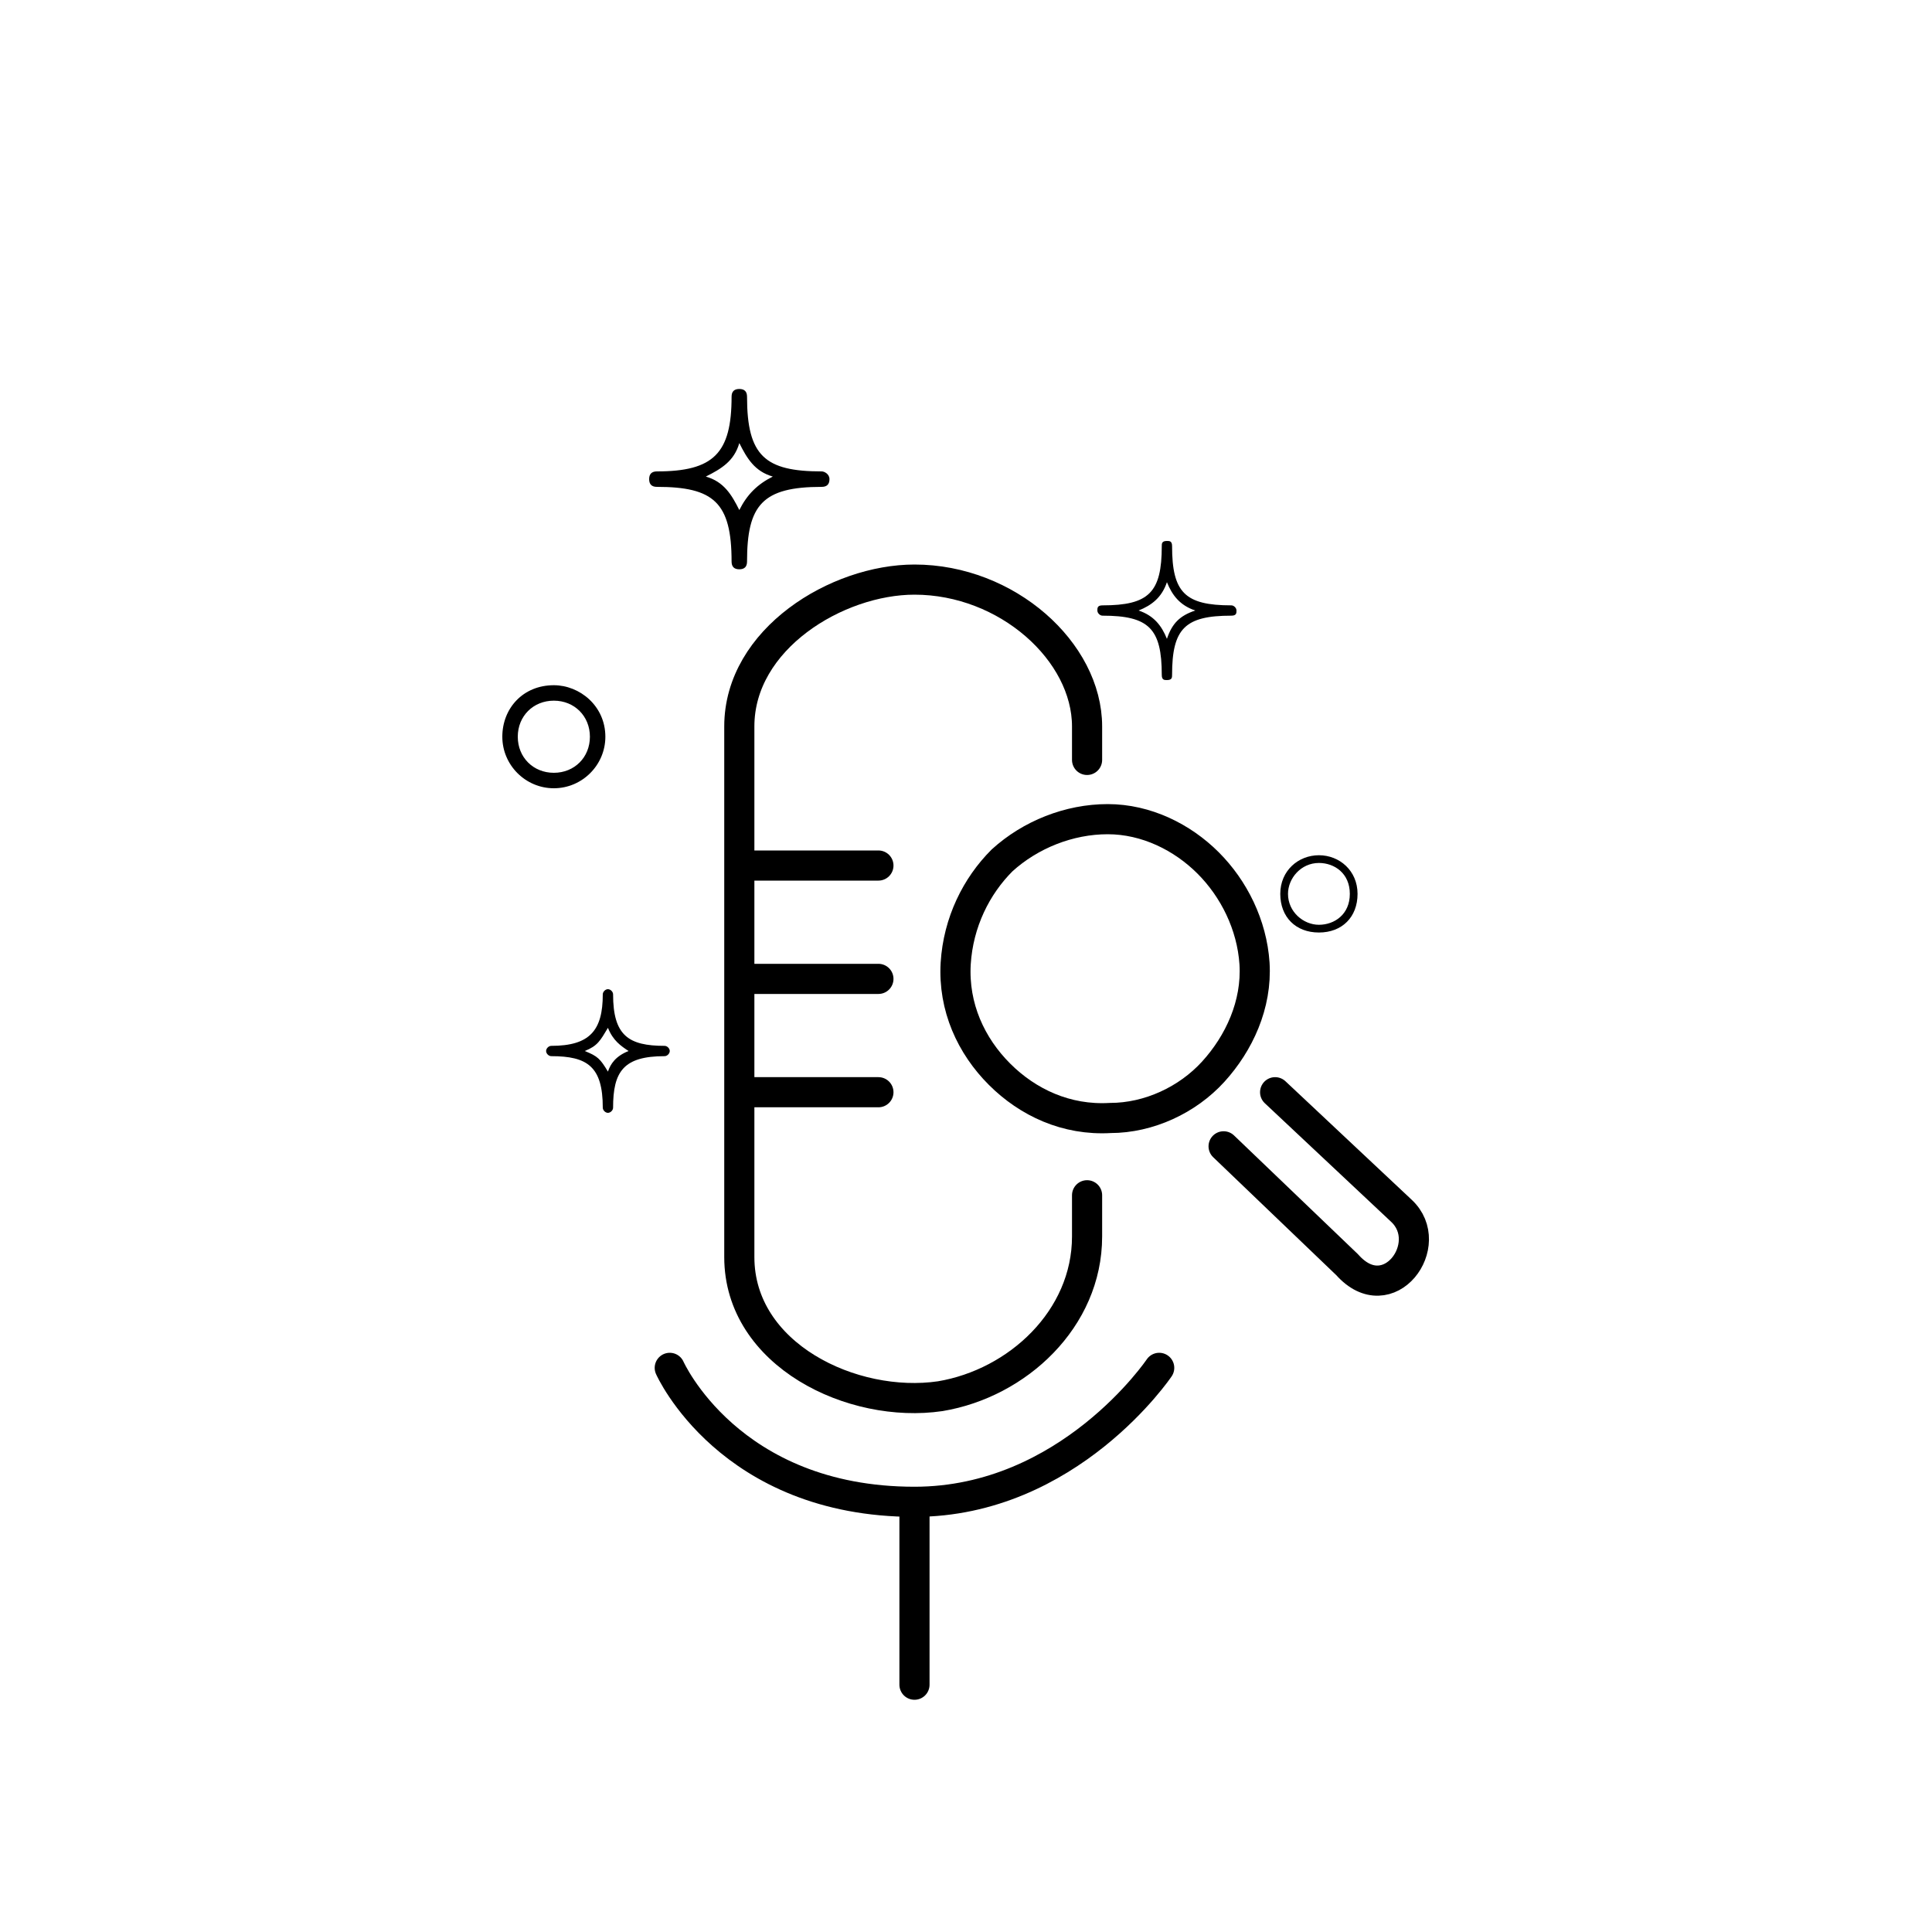 <?xml version="1.0" encoding="utf-8"?>
<!-- Generator: Adobe Illustrator 19.0.0, SVG Export Plug-In . SVG Version: 6.00 Build 0)  -->
<svg version="1.1" id="voiceSearchIcon" xmlns="http://www.w3.org/2000/svg" xmlns:xlink="http://www.w3.org/1999/xlink" x="0px"
	 y="0px" viewBox="-212 88 75 75" style="enable-background:new -212 88 75 75;" xml:space="preserve">
<style type="text/css">
	.st0{fill:none;stroke:#000000;stroke-width:1.17;stroke-linecap:round;stroke-linejoin:round;stroke-miterlimit:10;}
</style>
<g>
	<path id="path5" class="st0" d="M-176.5,146.7c0,3.1,0,4,0,6.7"/>
	<path id="path7" class="st0" d="M-177.9,130.4c-3.1,0-2.5,0-5.2,0"/>
	<path id="path6" class="st0" d="M-177.9,126c-3.1,0-2.5,0-5.2,0"/>
	<path id="path4" class="st0" d="M-177.9,121.6c-3.1,0-2.5,0-5.2,0"/>
	<path id="path2" class="st0" d="M-167,141.1c0,0-3.5,5.2-9.5,5.2c-7.2,0-9.5-5.2-9.5-5.2"/>
	<path id="path3" class="st0" d="M-169,119.8c1.5,0,2.9,0.7,3.9,1.7s1.7,2.4,1.8,3.9c0.1,1.6-0.6,3.1-1.6,4.2c-1,1.1-2.5,1.8-4,1.8
		c-1.7,0.1-3.2-0.6-4.3-1.7c-1.1-1.1-1.8-2.6-1.7-4.3c0.1-1.6,0.8-3,1.8-4C-172,120.4-170.5,119.8-169,119.8z"/>
	<path id="path1" class="st0" d="M-162.5,130.4l4.9,4.6c1.4,1.3-0.5,3.9-2.1,2.1l0,0l-4.8-4.6l0,0"/>
	<path id="path0" class="st0" d="M-169.8,134.4c0,3.9,0-2.1,0,1.6c0,3.2-2.7,5.7-5.7,6.2c-3.4,0.5-7.8-1.6-7.8-5.4
		c0-7.5,0-13,0-20.6c0-3.4,3.8-5.7,6.8-5.7c3.6,0,6.7,2.8,6.7,5.7c0,1.3,0,0,0,1.3"/>
	<g id="stars_1_">
		<path id="star5" d="M-190.5,114.6c-1.2,0-2,0.9-2,2s0.9,2,2,2s2-0.9,2-2C-188.5,115.4-189.5,114.6-190.5,114.6z M-190.5,118
			c-0.8,0-1.4-0.6-1.4-1.4s0.6-1.4,1.4-1.4s1.4,0.6,1.4,1.4S-189.7,118-190.5,118z"/>
		<path id="star4" d="M-160.8,121.2c-0.8,0-1.5,0.6-1.5,1.5s0.6,1.5,1.5,1.5s1.5-0.6,1.5-1.5S-160,121.2-160.8,121.2z M-160.8,123.9
			c-0.6,0-1.2-0.5-1.2-1.2c0-0.6,0.5-1.2,1.2-1.2c0.6,0,1.2,0.4,1.2,1.2S-160.2,123.9-160.8,123.9z"/>
		<path id="star3" d="M-180.1,106.3c-2.2,0-2.9-0.6-2.9-2.9c0-0.2-0.1-0.3-0.3-0.3s-0.3,0.1-0.3,0.3c0,2.2-0.7,2.9-2.9,2.9
			c-0.2,0-0.3,0.1-0.3,0.3s0.1,0.3,0.3,0.3c2.2,0,2.9,0.6,2.9,2.9c0,0.2,0.1,0.3,0.3,0.3s0.3-0.1,0.3-0.3c0-2.2,0.6-2.9,2.9-2.9
			c0.2,0,0.3-0.1,0.3-0.3S-180,106.3-180.1,106.3z M-183.3,107.8c-0.3-0.6-0.6-1.1-1.3-1.3c0.6-0.3,1.1-0.6,1.3-1.3
			c0.3,0.6,0.6,1.1,1.3,1.3C-182.6,106.8-183,107.2-183.3,107.8z"/>
		<path id="star2" d="M-164.2,111.5c-1.8,0-2.3-0.5-2.3-2.3c0-0.2-0.1-0.2-0.2-0.2c-0.2,0-0.2,0.1-0.2,0.2c0,1.8-0.5,2.3-2.3,2.3
			c-0.2,0-0.2,0.1-0.2,0.2s0.1,0.2,0.2,0.2c1.8,0,2.3,0.5,2.3,2.3c0,0.2,0.1,0.2,0.2,0.2c0.2,0,0.2-0.1,0.2-0.2
			c0-1.8,0.5-2.3,2.3-2.3c0.2,0,0.2-0.1,0.2-0.2S-164.1,111.5-164.2,111.5z M-166.7,112.8c-0.2-0.5-0.5-0.9-1.1-1.1
			c0.5-0.2,0.9-0.5,1.1-1.1c0.2,0.5,0.5,0.9,1.1,1.1C-166.2,111.9-166.5,112.2-166.7,112.8z"/>
		<path id="star1" d="M-186.2,128.6c-1.4,0-2-0.4-2-2c0-0.1-0.1-0.2-0.2-0.2s-0.2,0.1-0.2,0.2c0,1.4-0.5,2-2,2
			c-0.1,0-0.2,0.1-0.2,0.2c0,0.1,0.1,0.2,0.2,0.2c1.4,0,2,0.4,2,2c0,0.1,0.1,0.2,0.2,0.2s0.2-0.1,0.2-0.2c0-1.4,0.4-2,2-2
			c0.1,0,0.2-0.1,0.2-0.2C-186,128.7-186.1,128.6-186.2,128.6z M-188.4,129.6c-0.3-0.5-0.4-0.6-0.9-0.8c0.5-0.2,0.6-0.4,0.9-0.9
			c0.2,0.5,0.5,0.7,0.8,0.9C-188.1,129-188.3,129.3-188.4,129.6z"/>
	</g>
</g>
</svg>
